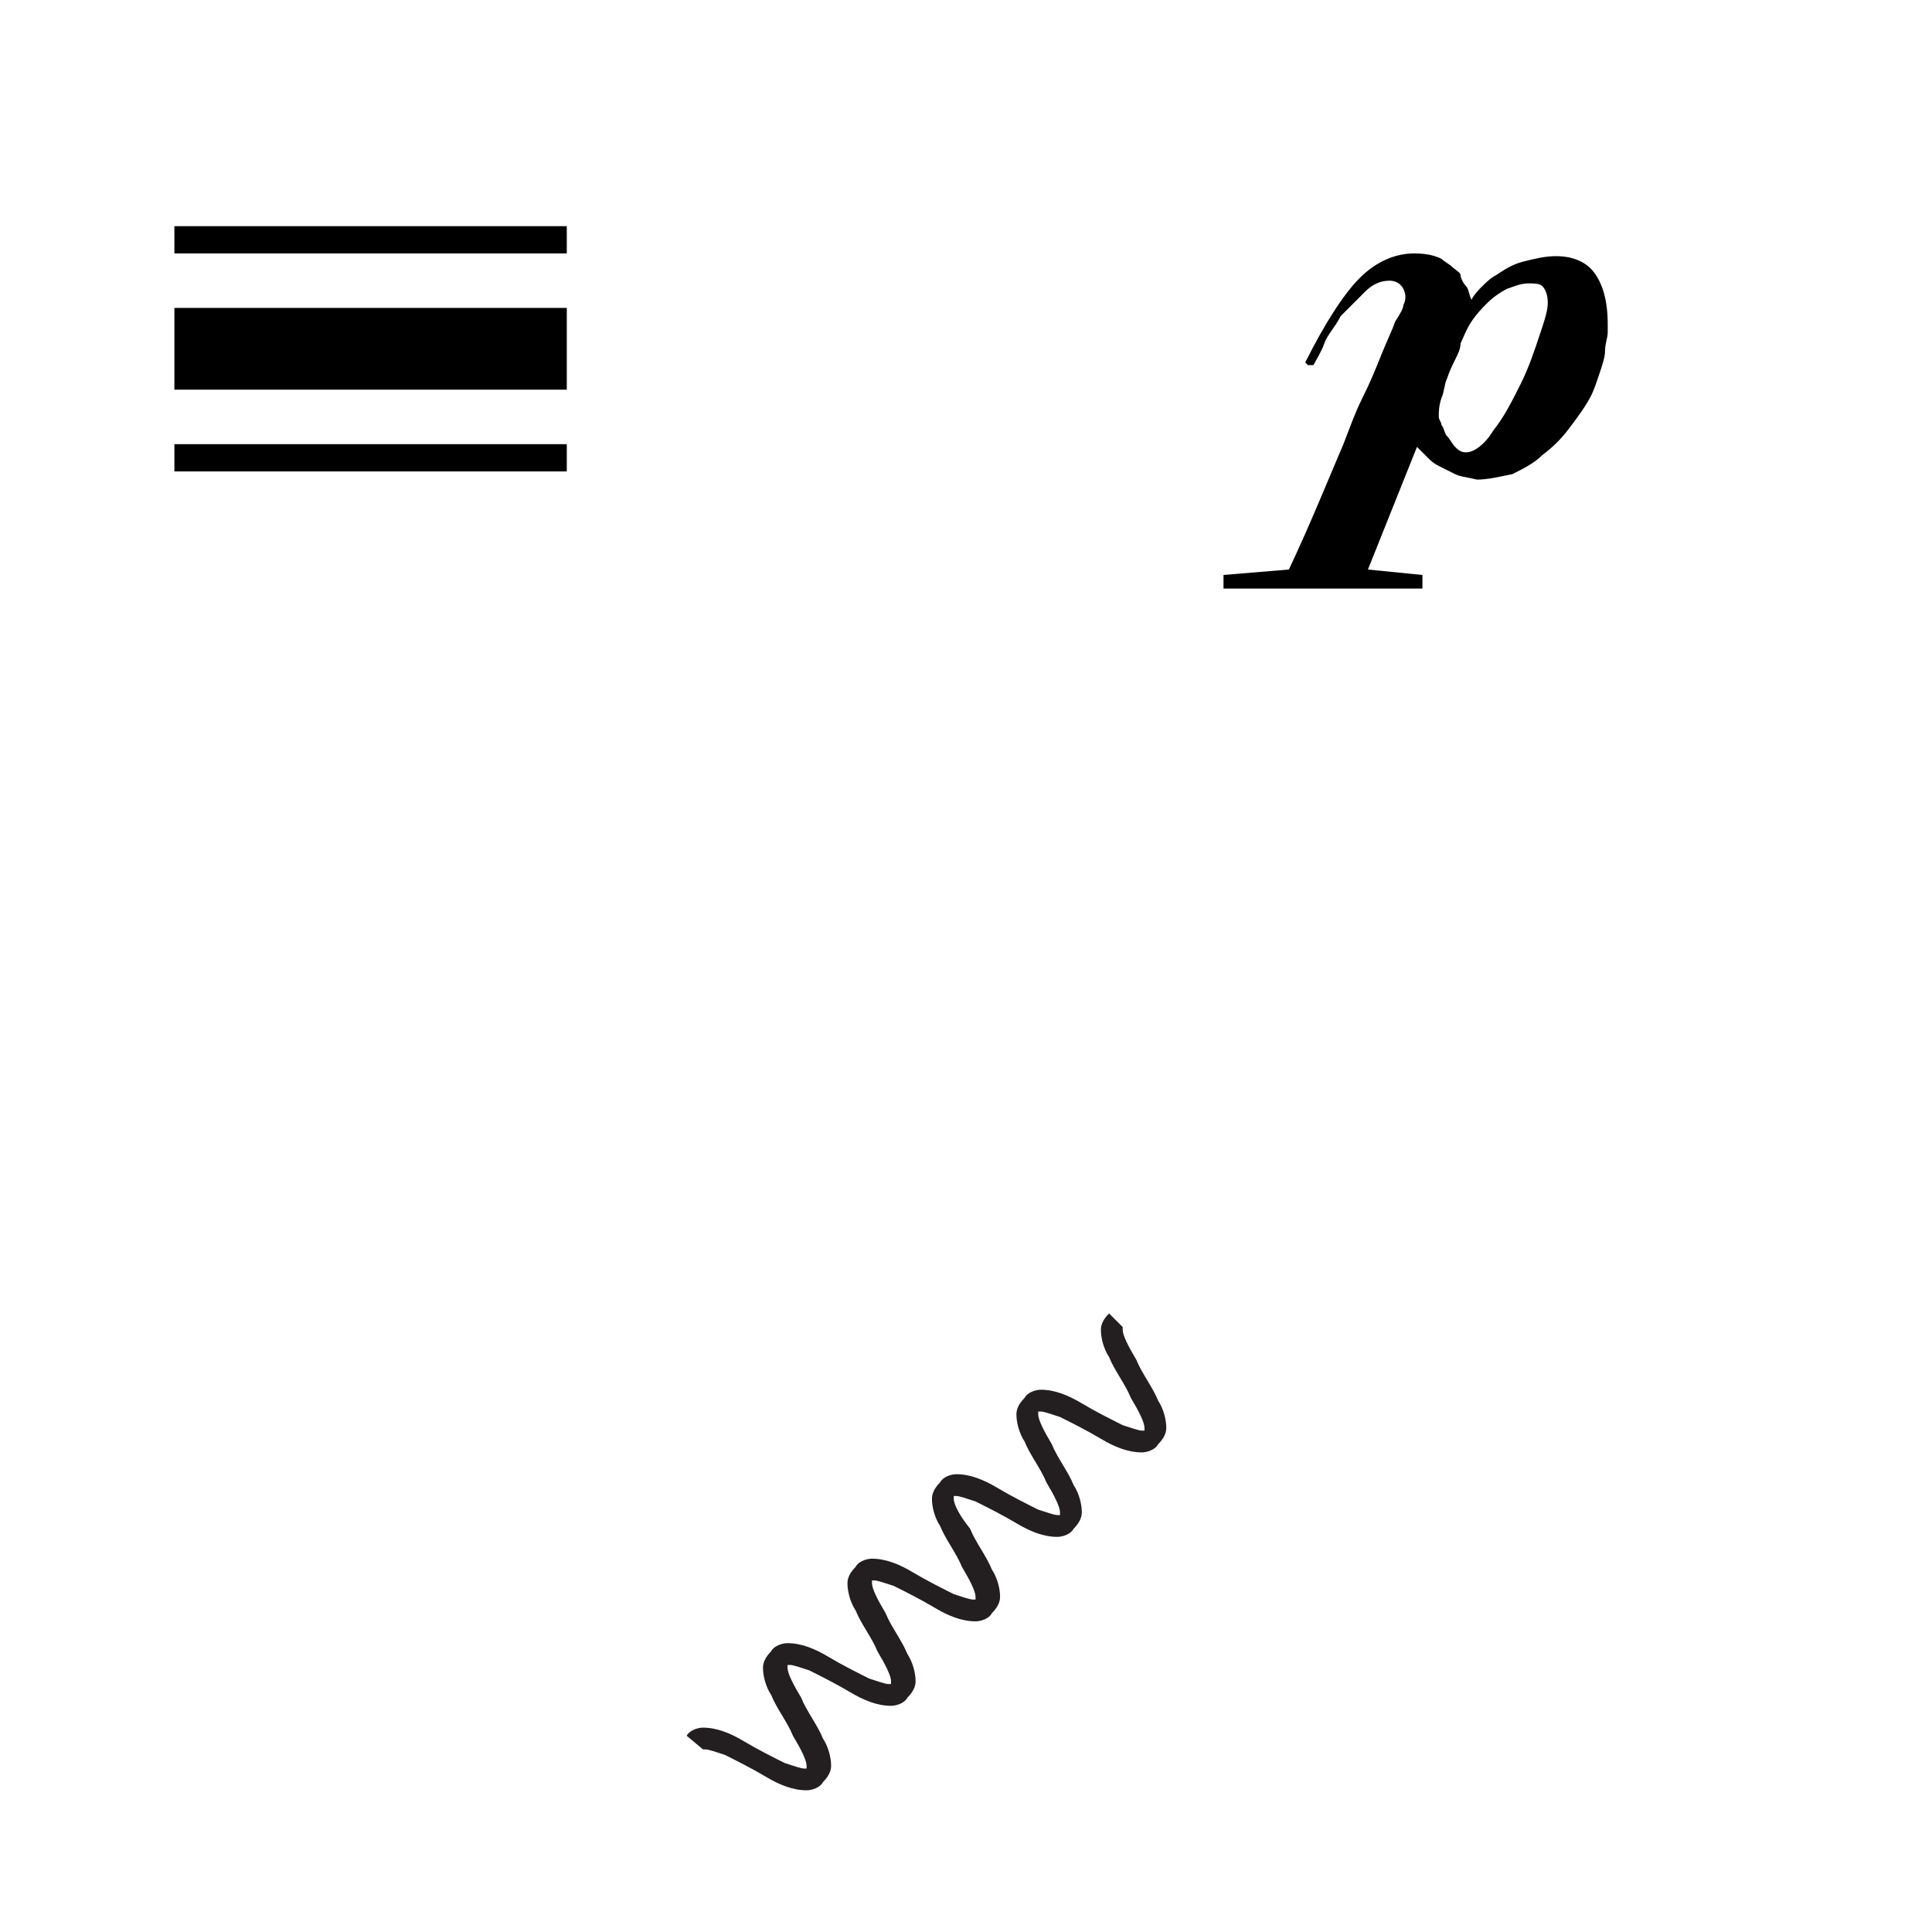 <?xml version='1.0' encoding='ASCII' standalone='yes'?>
<svg xmlns="http://www.w3.org/2000/svg" xmlns:xlink="http://www.w3.org/1999/xlink" version="1.1" id="Layer_1" x="0px" y="0px" viewBox="0 0 70.9 70.9" style="enable-background:new 0 0 70.9 70.9;" xml:space="preserve">
<g id="Layer_1_1_">
</g>
<g>
	<polyline points="6.4,9.3 20.8,9.3 20.8,8.3 6.4,8.3  "/>
	<polyline points="6.4,14.3 20.8,14.3 20.8,11.3 6.4,11.3  "/>
	<polyline points="6.4,17.3 20.8,17.3 20.8,16.3 6.4,16.3  "/>
</g>
<svg version="1.1" id="Layer_1" x="0px" y="0px" viewBox="0 0 70.9 70.9" style="enable-background:new 0 0 70.9 70.9;" xml:space="preserve">
<g>
	<path d="M48,13.4l0.2,0c0.1-0.2,0.3-0.5,0.4-0.8c0.1-0.3,0.4-0.6,0.6-1c0.3-0.3,0.6-0.6,0.9-0.9c0.3-0.3,0.6-0.4,0.9-0.4   c0.2,0,0.4,0.1,0.5,0.3c0.1,0.2,0.1,0.4,0,0.6c0,0.1-0.1,0.3-0.3,0.6c-0.1,0.3-0.3,0.7-0.5,1.2c-0.2,0.5-0.4,1-0.7,1.6   c-0.3,0.6-0.5,1.2-0.7,1.7c-0.6,1.4-1.2,2.9-2,4.6l-2.4,0.2v0.5h7.3v-0.5l-2-0.2l1.8-4.5c0.2,0.2,0.3,0.3,0.4,0.4   c0.1,0.1,0.2,0.2,0.4,0.3c0.2,0.1,0.4,0.2,0.6,0.3s0.4,0.1,0.8,0.2c0.4,0,0.8-0.1,1.3-0.2c0.4-0.2,0.8-0.4,1.1-0.7   c0.4-0.3,0.7-0.6,1-1c0.3-0.4,0.6-0.8,0.8-1.2c0.1-0.2,0.2-0.5,0.3-0.8c0.1-0.3,0.2-0.6,0.2-0.8c0-0.3,0.1-0.5,0.1-0.7   c0-0.2,0-0.3,0-0.3C59,11,58.8,10.4,58.5,10c-0.3-0.4-0.8-0.6-1.4-0.6c-0.4,0-0.8,0.1-1.2,0.2c-0.4,0.1-0.7,0.3-1,0.5   c-0.2,0.1-0.4,0.3-0.5,0.4c-0.1,0.1-0.3,0.3-0.4,0.5c-0.1-0.2-0.1-0.4-0.2-0.5c-0.1-0.1-0.2-0.3-0.2-0.4s-0.2-0.2-0.3-0.3   c-0.1-0.1-0.3-0.2-0.4-0.3c-0.2-0.1-0.5-0.2-1-0.2c-0.7,0-1.4,0.3-2,0.9c-0.6,0.6-1.3,1.7-2,3.1L48,13.4z M56.5,12.3   c-0.2,0.6-0.4,1.2-0.7,1.8c-0.3,0.6-0.6,1.2-1,1.7c-0.3,0.5-0.7,0.8-1,0.8c-0.2,0-0.3-0.1-0.4-0.2c-0.1-0.1-0.2-0.3-0.3-0.4   s-0.1-0.3-0.2-0.4c0-0.1-0.1-0.2-0.1-0.3c0-0.2,0-0.4,0.1-0.7c0.1-0.2,0.1-0.5,0.2-0.7c0.1-0.3,0.2-0.5,0.3-0.7s0.2-0.4,0.2-0.6   c0.1-0.2,0.2-0.5,0.4-0.8c0.2-0.3,0.4-0.5,0.6-0.7c0.2-0.2,0.5-0.4,0.7-0.5c0.3-0.1,0.5-0.2,0.8-0.2c0.2,0,0.4,0,0.5,0.1   c0.1,0.1,0.2,0.3,0.2,0.6C56.8,11.4,56.7,11.7,56.5,12.3z"/>
</g>
</svg><svg version="1.1" id="Layer_1" x="0px" y="0px" viewBox="0 0 70.9 70.9" style="enable-background:new 0 0 70.9 70.9;" xml:space="preserve">
<style type="text/css">
	.st0{fill:#231F20;}
</style>
<g>
	<path class="st0" d="M25.8,64.2l0.1,0c0.1,0,0.4,0.1,0.7,0.2c0.4,0.2,1,0.5,1.5,0.8c0.5,0.3,1,0.5,1.5,0.5c0.2,0,0.5-0.1,0.6-0.3   l0,0c0.2-0.2,0.3-0.4,0.3-0.6c0-0.3-0.1-0.7-0.3-1c-0.2-0.5-0.6-1-0.8-1.5c-0.3-0.5-0.5-0.9-0.5-1.1l0-0.1l0,0l0.1,0   c0.1,0,0.4,0.1,0.7,0.2c0.4,0.2,1,0.5,1.5,0.8c0.5,0.3,1,0.5,1.5,0.5c0.2,0,0.5-0.1,0.6-0.3c0.2-0.2,0.3-0.4,0.3-0.6   c0-0.3-0.1-0.7-0.3-1c-0.2-0.5-0.6-1-0.8-1.5c-0.3-0.5-0.5-0.9-0.5-1.1l0-0.1l0,0l0,0l0.1,0c0.1,0,0.4,0.1,0.7,0.2   c0.4,0.2,1,0.5,1.5,0.8c0.5,0.3,1,0.5,1.5,0.5c0.2,0,0.5-0.1,0.6-0.3c0.2-0.2,0.3-0.4,0.3-0.6c0-0.3-0.1-0.7-0.3-1   c-0.2-0.5-0.6-1-0.8-1.5C35.2,55.6,35,55.2,35,55l0-0.1l0.1,0c0.1,0,0.4,0.1,0.7,0.2c0.4,0.2,1,0.5,1.5,0.8c0.5,0.3,1,0.5,1.5,0.5   c0.2,0,0.5-0.1,0.6-0.3c0.2-0.2,0.3-0.4,0.3-0.6c0-0.3-0.1-0.7-0.3-1c-0.2-0.5-0.6-1-0.8-1.5c-0.3-0.5-0.5-0.9-0.5-1.1l0-0.1l0,0   l0.1,0c0.1,0,0.4,0.1,0.7,0.2c0.4,0.2,1,0.5,1.5,0.8c0.5,0.3,1,0.5,1.5,0.5c0.2,0,0.5-0.1,0.6-0.3c0.2-0.2,0.3-0.4,0.3-0.6   c0-0.3-0.1-0.7-0.3-1c-0.2-0.5-0.6-1-0.8-1.5c-0.3-0.5-0.5-0.9-0.5-1.1l0-0.1l-0.5-0.5c-0.2,0.2-0.3,0.4-0.3,0.6   c0,0.3,0.1,0.7,0.3,1c0.2,0.5,0.6,1,0.8,1.5c0.3,0.5,0.5,0.9,0.5,1.1l0,0.1l-0.1,0c-0.1,0-0.4-0.1-0.7-0.2c-0.4-0.2-1-0.5-1.5-0.8   c-0.5-0.3-1-0.5-1.5-0.5c-0.2,0-0.5,0.1-0.6,0.3l0,0c-0.2,0.2-0.3,0.4-0.3,0.6c0,0.3,0.1,0.7,0.3,1c0.2,0.5,0.6,1,0.8,1.5   c0.3,0.5,0.5,0.9,0.5,1.1l0,0.1l-0.1,0c-0.1,0-0.4-0.1-0.7-0.2c-0.4-0.2-1-0.5-1.5-0.8c-0.5-0.3-1-0.5-1.5-0.5   c-0.2,0-0.5,0.1-0.6,0.3c-0.2,0.2-0.3,0.4-0.3,0.6c0,0.3,0.1,0.7,0.3,1c0.2,0.5,0.6,1,0.8,1.5c0.3,0.5,0.5,0.9,0.5,1.1l0,0.1   l-0.1,0c-0.1,0-0.4-0.1-0.7-0.2c-0.4-0.2-1-0.5-1.5-0.8c-0.5-0.3-1-0.5-1.5-0.5c-0.2,0-0.5,0.1-0.6,0.3l0,0   c-0.2,0.2-0.3,0.4-0.3,0.6c0,0.3,0.1,0.7,0.3,1c0.2,0.5,0.6,1,0.8,1.5c0.3,0.5,0.5,0.9,0.5,1.1l0,0.1l-0.1,0   c-0.1,0-0.4-0.1-0.7-0.2c-0.4-0.2-1-0.5-1.5-0.8c-0.5-0.3-1-0.5-1.5-0.5c-0.2,0-0.5,0.1-0.6,0.3l0,0c-0.2,0.2-0.3,0.4-0.3,0.6   c0,0.3,0.1,0.7,0.3,1c0.2,0.5,0.6,1,0.8,1.5c0.3,0.5,0.5,0.9,0.5,1.1l0,0.1l0,0l-0.1,0c-0.1,0-0.4-0.1-0.7-0.2   c-0.4-0.2-1-0.5-1.5-0.8c-0.5-0.3-1-0.5-1.5-0.5c-0.2,0-0.5,0.1-0.6,0.3L25.8,64.2L25.8,64.2z"/>
</g>
</svg></svg>
